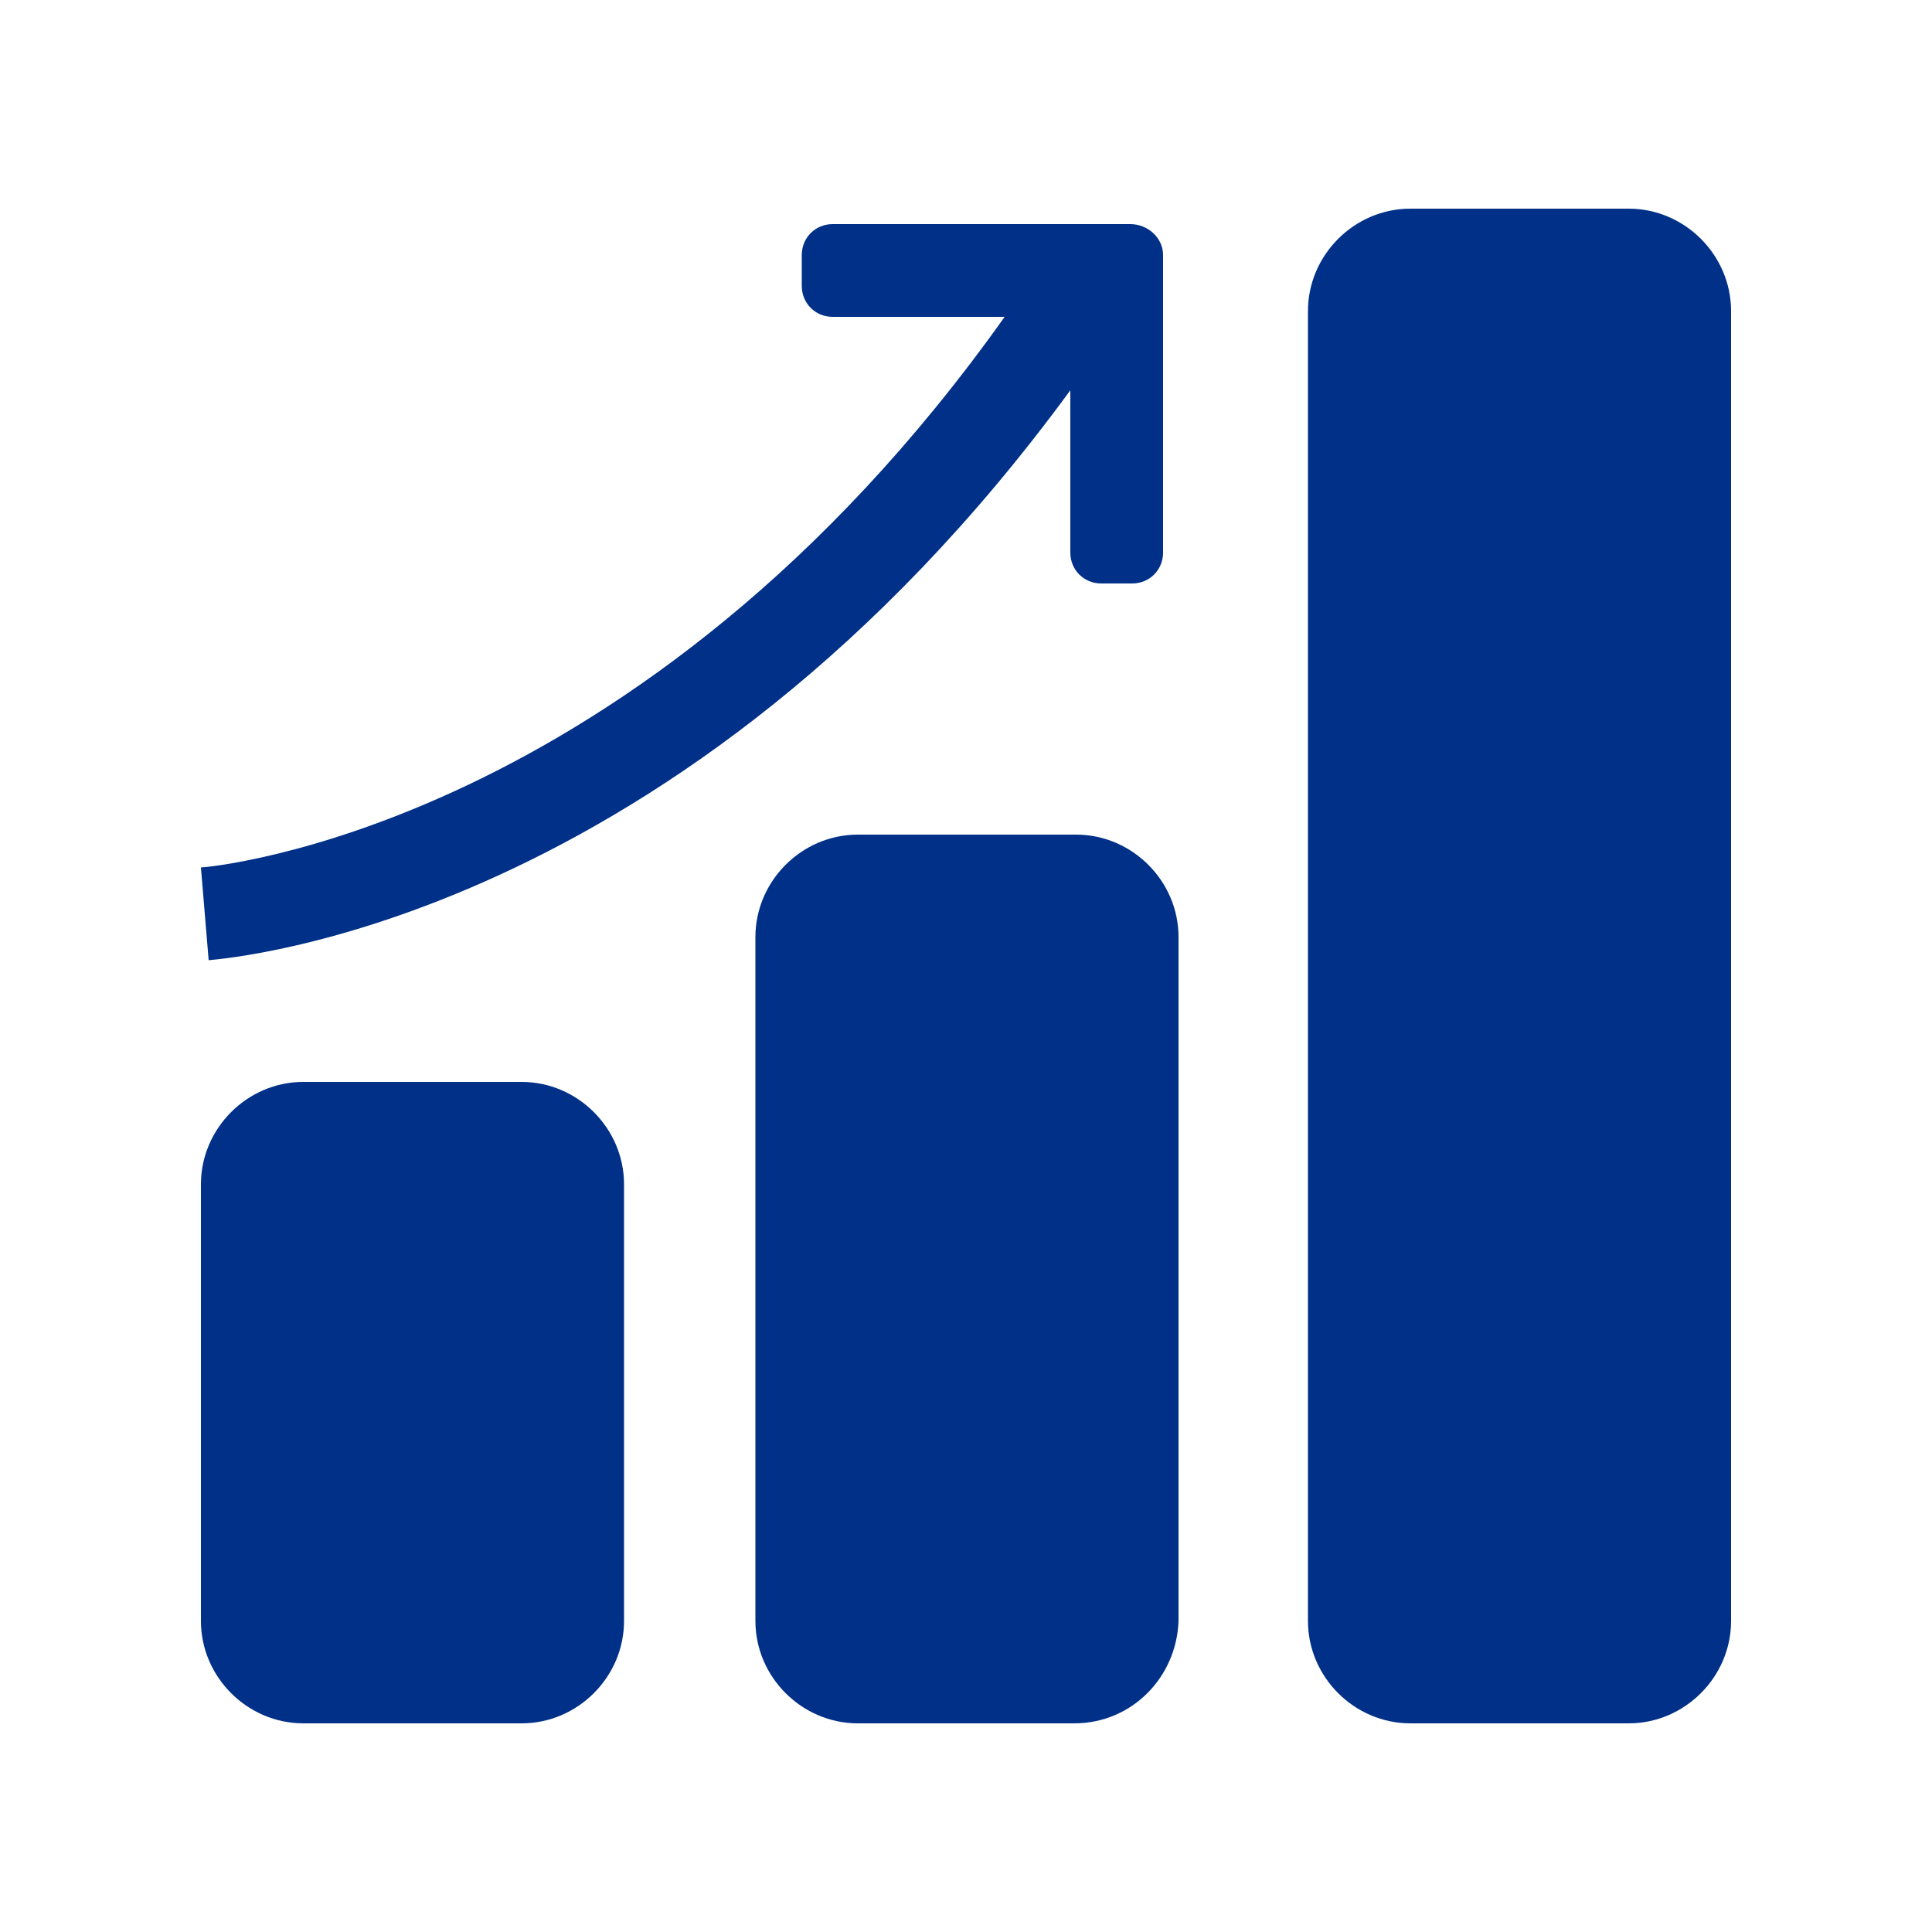<?xml version="1.0" encoding="utf-8"?>
<!-- Generator: Adobe Illustrator 21.1.0, SVG Export Plug-In . SVG Version: 6.00 Build 0)  -->
<svg version="1.1" id="Layer_1" xmlns="http://www.w3.org/2000/svg" xmlns:xlink="http://www.w3.org/1999/xlink" x="0px" y="0px"
	 viewBox="0 0 100 100" style="enable-background:new 0 0 100 100;" xml:space="preserve">
<style type="text/css">
	.st0{fill:#003087;}
</style>
<g>
	<path class="st0" d="M84.3,89.2H73c-2.9,0-5.3-2.4-5.3-5.3V16.1c0-2.9,2.4-5.3,5.3-5.3h11.3c2.9,0,5.3,2.4,5.3,5.3v67.8
		C89.6,86.8,87.2,89.2,84.3,89.2z"/>
	<path class="st0" d="M55.6,89.2H44.4c-2.9,0-5.3-2.4-5.3-5.3V48.5c0-2.9,2.4-5.3,5.3-5.3h11.3c2.9,0,5.3,2.4,5.3,5.3v35.4
		C60.9,86.8,58.6,89.2,55.6,89.2z"/>
	<path class="st0" d="M27,89.2H15.7c-2.9,0-5.3-2.4-5.3-5.3V61.3c0-2.9,2.4-5.3,5.3-5.3H27c2.9,0,5.3,2.4,5.3,5.3v22.6
		C32.3,86.8,29.9,89.2,27,89.2z"/>
	<path class="st0" d="M58.5,11.6H43.1c-0.9,0-1.6,0.7-1.6,1.6v1.6c0,0.9,0.7,1.6,1.6,1.6H52C33.1,43,10.7,44.9,10.4,44.9l0.2,2.4
		l0.2,2.4c1-0.1,24.4-1.9,44.6-29.5v8.4c0,0.9,0.7,1.6,1.6,1.6h1.6c0.9,0,1.6-0.7,1.6-1.6V13.2C60.2,12.3,59.4,11.6,58.5,11.6z"/>
</g>
</svg>
